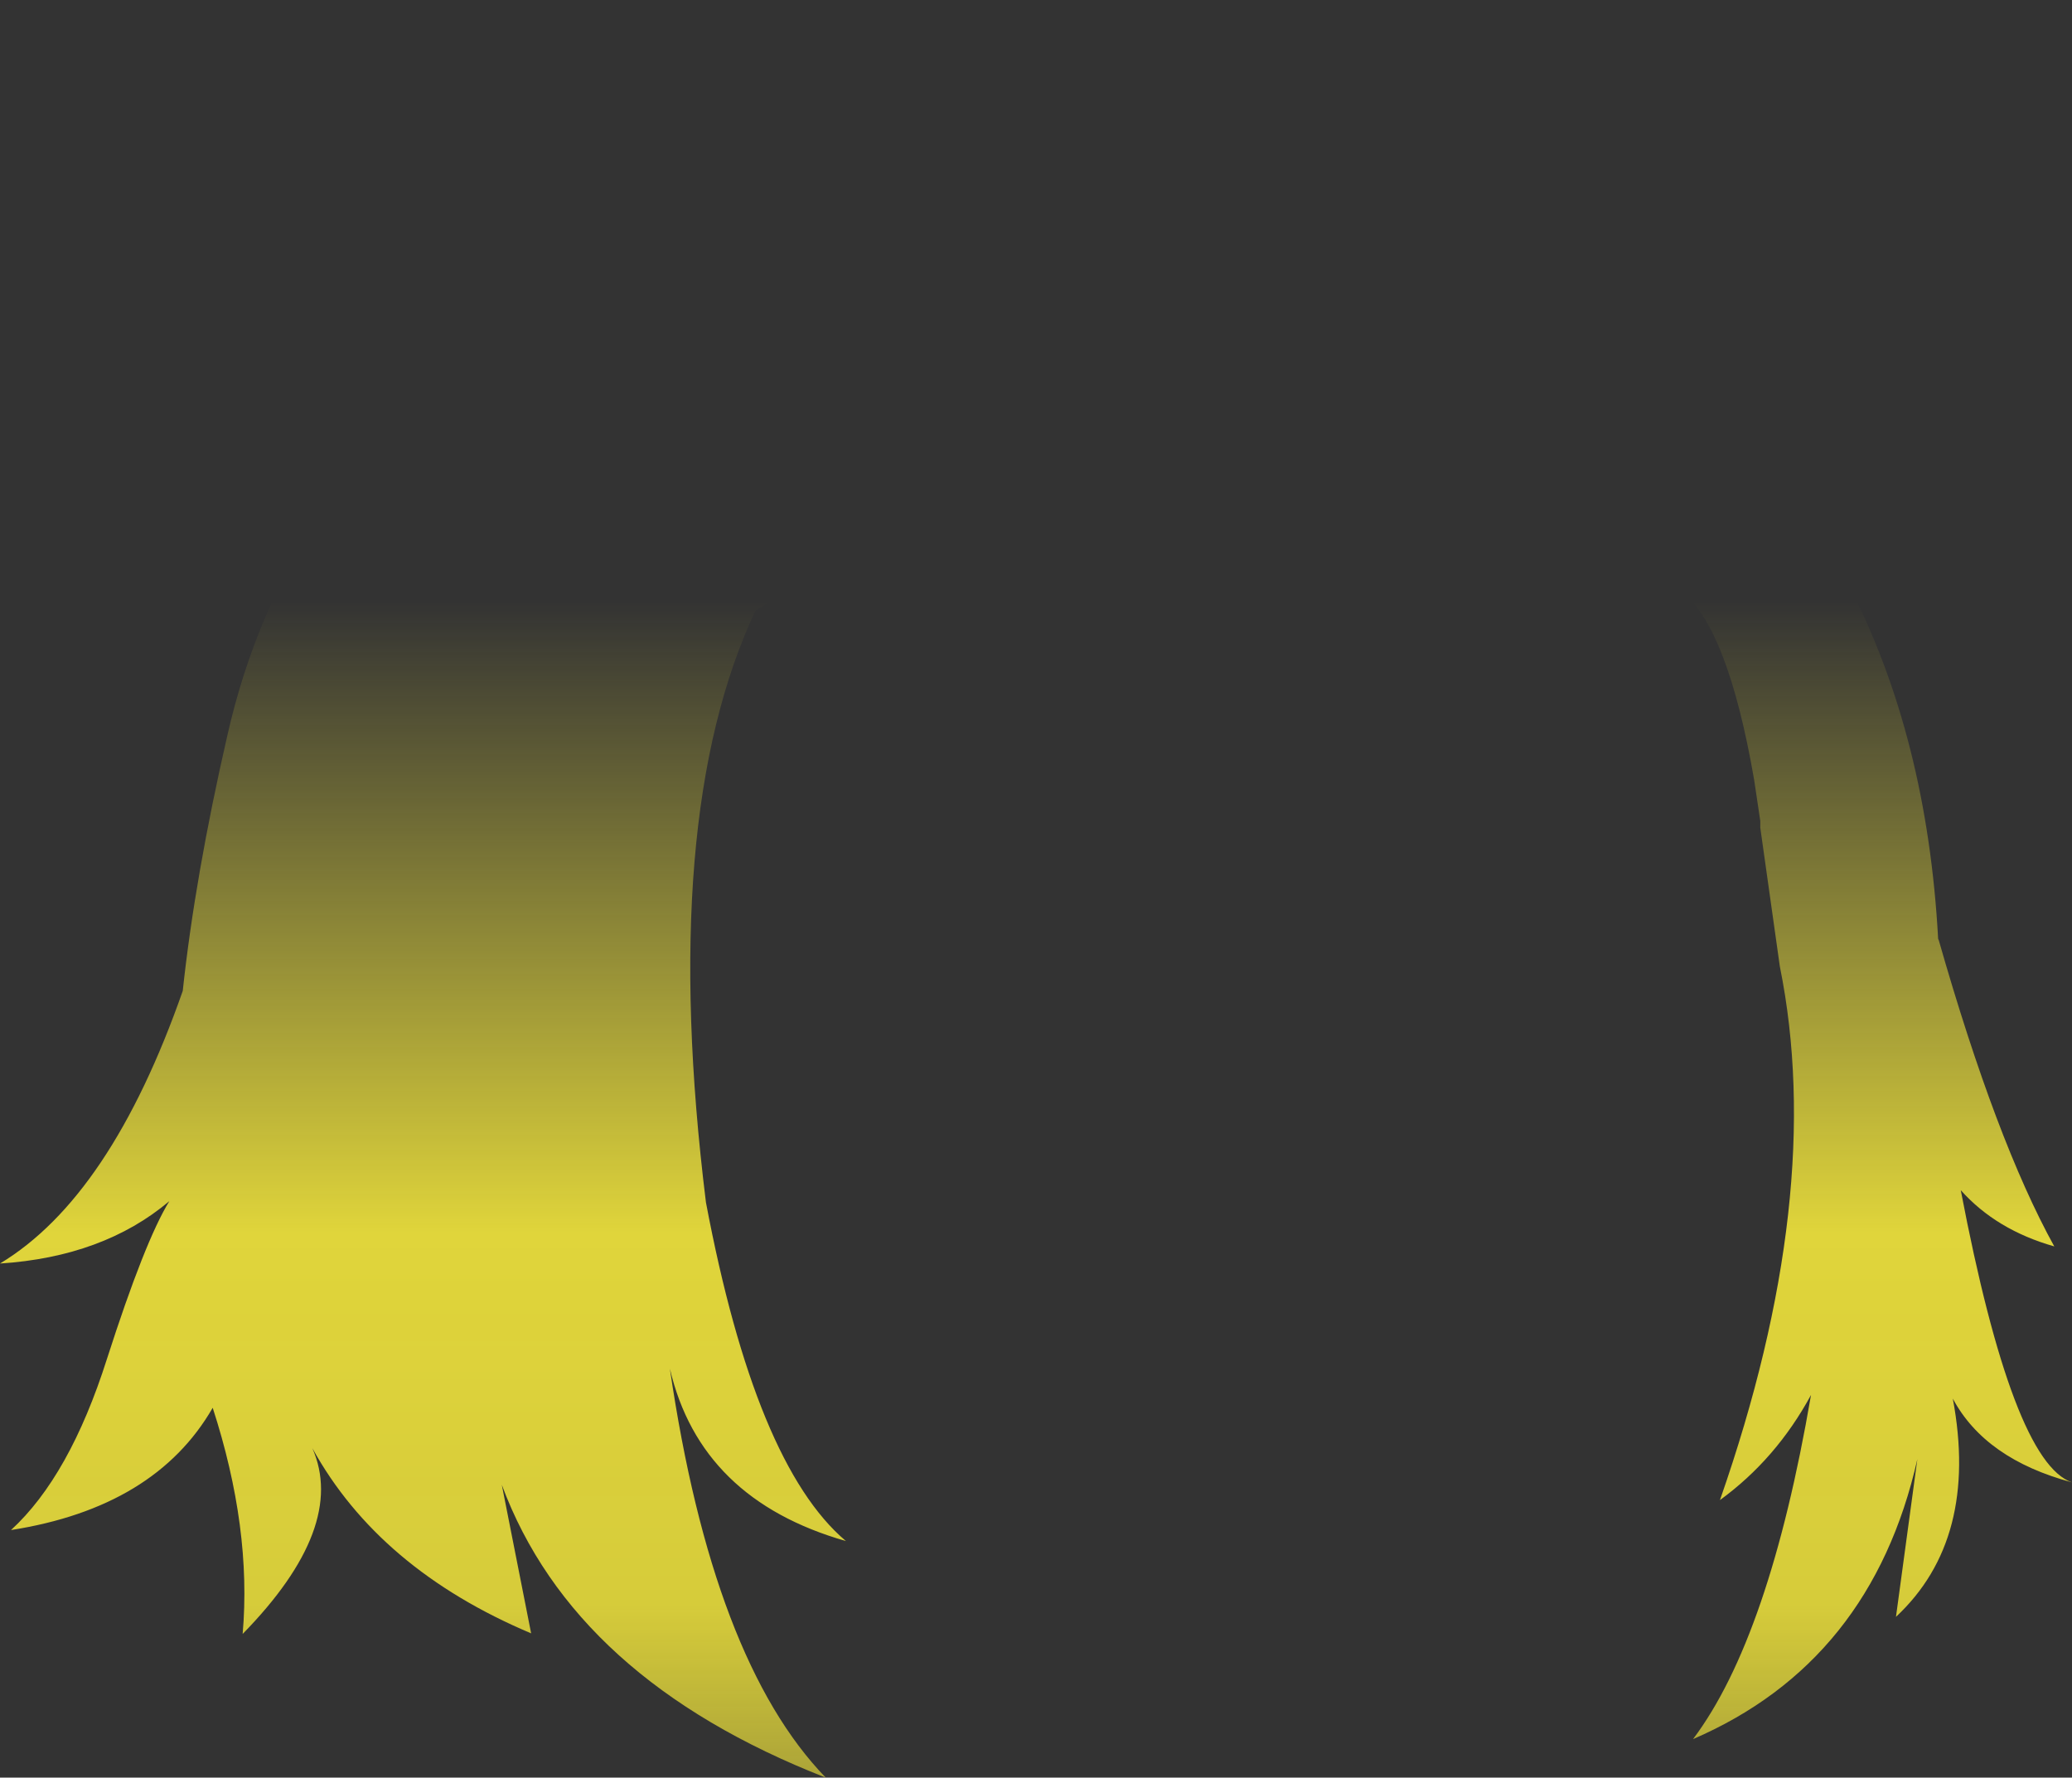 <?xml version="1.0" encoding="UTF-8" standalone="no"?>
<svg xmlns:xlink="http://www.w3.org/1999/xlink" height="145.4px" width="169.5px" xmlns="http://www.w3.org/2000/svg">
  <rect width="100%" height="100%" fill="#333333" stroke="none"/>
  <g transform="matrix(1.0, 0.0, 0.0, 1.0, 84.75, 72.7)">
    <path d="M76.55 -64.5 Q77.1 -45.1 66.5 -24.8 72.9 -12.4 73.8 4.1 L73.85 4.2 Q78.55 20.65 83.3 29.25 78.55 27.9 75.65 24.65 79.9 46.9 84.75 48.55 77.65 46.65 75.0 41.7 77.15 53.2 70.35 59.55 L72.1 46.65 Q68.35 63.25 53.75 69.55 60.0 61.25 63.4 41.4 60.55 46.65 55.95 50.0 64.65 25.1 60.85 6.35 L59.25 -5.0 59.25 -5.55 58.75 -8.9 Q56.6 -21.35 52.8 -24.35 26.7 -31.65 1.6 -29.15 -15.5 -27.5 -22.95 -22.75 -30.9 -5.85 -27.0 25.65 -22.95 47.1 -15.55 53.35 -27.45 49.95 -29.95 39.25 -26.45 63.15 -17.2 72.7 -37.8 64.65 -43.7 48.75 L-41.3 60.9 Q-53.75 55.65 -59.2 45.75 -56.35 52.2 -64.9 60.95 -64.15 52.3 -67.35 42.45 -72.05 50.6 -83.85 52.45 -79.05 48.05 -76.0 38.45 -72.9 28.8 -70.9 25.55 -76.3 30.1 -84.75 30.65 -75.7 25.2 -69.8 8.35 -68.8 -1.0 -66.15 -12.55 -63.9 -22.5 -58.6 -30.45 -63.45 -49.35 -52.5 -72.7 -44.6 -70.4 -34.2 -65.05 -26.8 -61.3 -21.45 -55.65 L-20.7 -55.85 -16.25 -56.9 -14.2 -57.4 -7.75 -58.5 -4.25 -58.85 Q2.7 -59.35 10.9 -58.7 L17.5 -58.1 Q28.65 -56.75 38.25 -52.0 L39.2 -51.55 Q47.45 -57.55 58.9 -60.85 70.75 -64.3 76.55 -64.5 M62.45 -31.5 L62.85 -30.9 63.35 -30.15 Q70.6 -44.1 69.55 -55.55 58.55 -52.25 50.6 -44.05 L54.9 -40.2 Q58.1 -37.15 60.65 -33.9 L62.45 -31.5 M-36.4 -53.85 Q-43.1 -57.7 -47.1 -58.55 -50.75 -50.5 -50.15 -40.3 -49.85 -35.05 -48.4 -29.2 -35.3 -32.25 -25.9 -44.95 -28.6 -48.6 -32.8 -51.55 L-36.4 -53.85" fill="url(#gradient0)" fill-rule="evenodd" stroke="none"/>
  </g>
  <defs>
    <linearGradient gradientTransform="matrix(0.0, 0.083, -0.103, 0.0, 0.0, 44.45)" gradientUnits="userSpaceOnUse" id="gradient0" spreadMethod="pad" x1="-819.2" x2="819.2">
      <stop offset="0.0" stop-color="#fff23c" stop-opacity="0.0"/>
      <stop offset="0.38" stop-color="#fff23c" stop-opacity="0.847"/>
      <stop offset="0.604" stop-color="#fff23c" stop-opacity="0.8"/>
      <stop offset="1.0" stop-color="#fff23c" stop-opacity="0.0"/>
    </linearGradient>
  </defs>
</svg>
